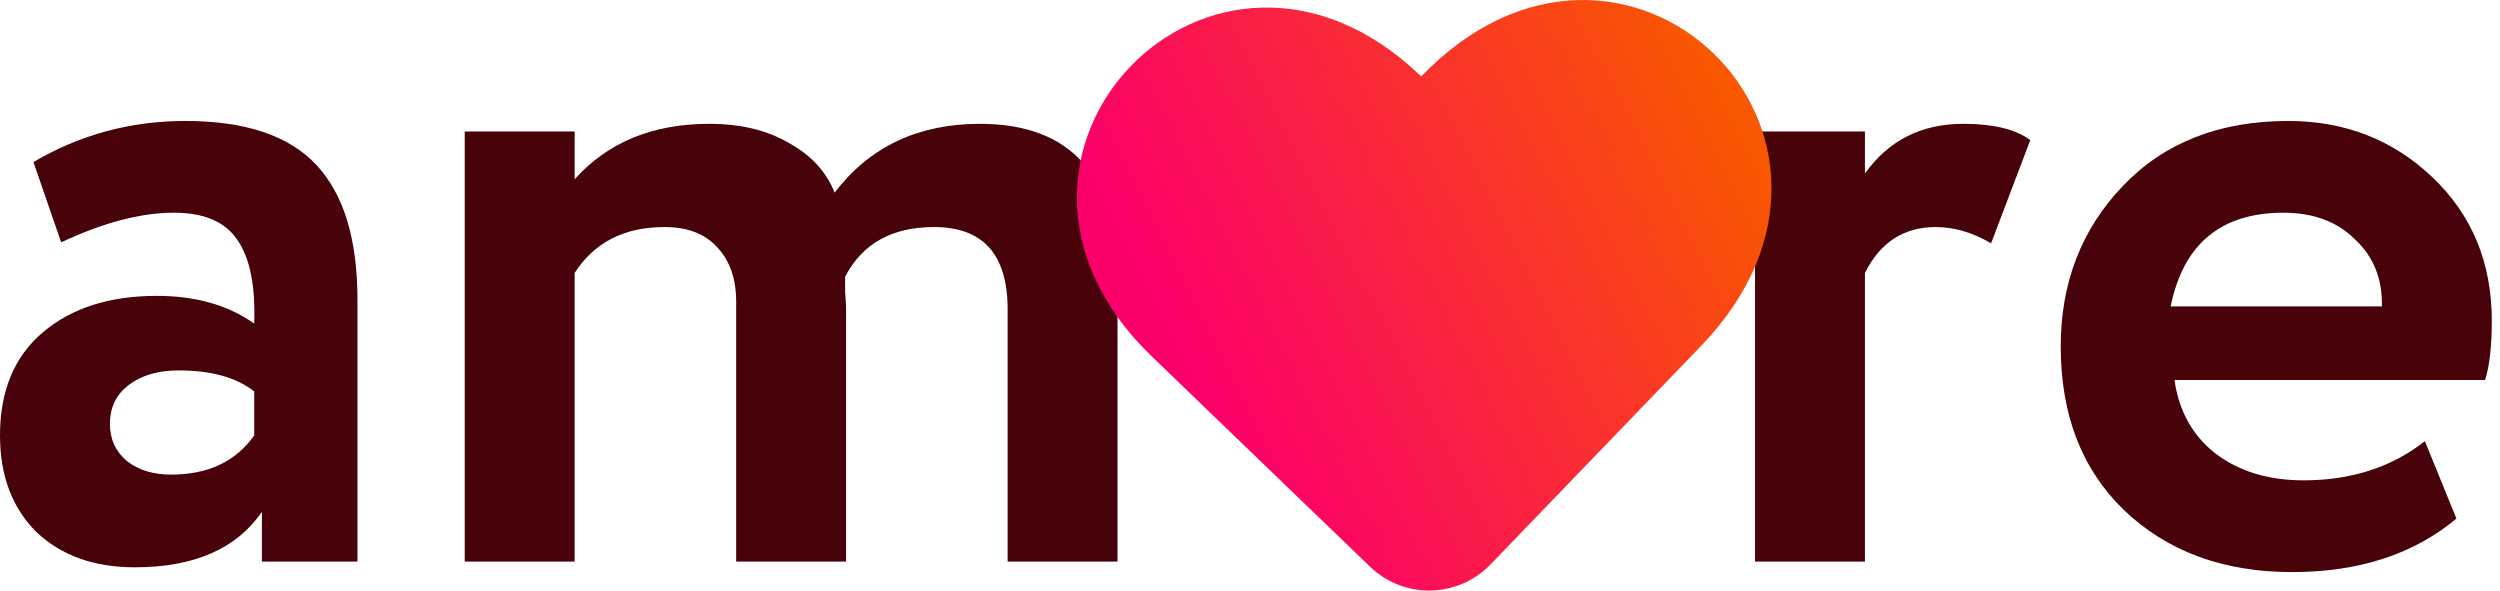 <svg width="127" height="30" viewBox="0 0 127 30" fill="none" xmlns="http://www.w3.org/2000/svg">
<path d="M3.107 12.311L1.699 8.233C4.062 6.841 6.636 6.145 9.419 6.145C12.462 6.145 14.679 6.889 16.071 8.378C17.463 9.867 18.159 12.149 18.159 15.224V28.528H13.304V26.003C12.009 27.881 9.856 28.819 6.846 28.819C4.774 28.819 3.107 28.22 1.845 27.023C0.615 25.793 0 24.158 0 22.119C0 19.853 0.728 18.105 2.185 16.875C3.642 15.645 5.567 15.03 7.963 15.03C9.937 15.03 11.588 15.499 12.915 16.438C12.98 14.496 12.689 13.072 12.041 12.165C11.426 11.259 10.358 10.806 8.837 10.806C7.154 10.806 5.244 11.308 3.107 12.311ZM8.691 24.11C10.569 24.11 11.977 23.446 12.915 22.119V19.885C12.009 19.173 10.73 18.817 9.08 18.817C8.044 18.817 7.202 19.06 6.555 19.546C5.907 20.031 5.584 20.695 5.584 21.536C5.584 22.313 5.875 22.944 6.458 23.43C7.04 23.883 7.785 24.11 8.691 24.11Z" fill="#470309"/>
<path d="M56.77 14.253V28.528H51.187V15.71C51.187 12.926 49.94 11.534 47.448 11.534C45.312 11.534 43.806 12.376 42.932 14.059C42.932 14.124 42.932 14.383 42.932 14.836C42.965 15.257 42.981 15.532 42.981 15.661V28.528H37.397V15.321C37.397 14.156 37.074 13.234 36.426 12.554C35.811 11.874 34.921 11.534 33.756 11.534C31.716 11.534 30.195 12.311 29.192 13.865V28.528H23.608V6.679H29.192V9.106C30.875 7.229 33.157 6.29 36.038 6.29C37.624 6.29 38.967 6.614 40.068 7.261C41.201 7.876 41.977 8.718 42.398 9.786C44.179 7.456 46.639 6.29 49.778 6.29C54.44 6.29 56.77 8.945 56.77 14.253Z" fill="#470309"/>
<path d="M94.739 28.528H89.155V6.679H94.739V8.815C95.937 7.132 97.604 6.29 99.74 6.29C101.261 6.29 102.394 6.566 103.139 7.116L101.148 12.36C100.209 11.809 99.271 11.534 98.332 11.534C96.713 11.534 95.516 12.311 94.739 13.865V28.528Z" fill="#470309"/>
<path d="M123.184 22.41L124.786 26.343C122.618 28.156 119.834 29.062 116.435 29.062C112.939 29.062 110.091 28.01 107.89 25.906C105.753 23.834 104.685 21.067 104.685 17.603C104.685 14.367 105.737 11.648 107.841 9.446C109.945 7.245 112.745 6.145 116.241 6.145C119.122 6.145 121.566 7.1 123.572 9.009C125.579 10.919 126.583 13.347 126.583 16.292C126.583 17.587 126.469 18.591 126.243 19.303H110.463C110.69 20.889 111.385 22.135 112.551 23.041C113.748 23.948 115.237 24.401 117.018 24.401C119.445 24.401 121.501 23.737 123.184 22.41ZM115.998 10.806C112.826 10.806 110.916 12.392 110.269 15.564H120.999C121.031 14.172 120.578 13.039 119.64 12.165C118.733 11.259 117.519 10.806 115.998 10.806Z" fill="#470309"/>
<path d="M72.197 3.882C82.509 -6.82 96.722 6.876 86.41 17.578L75.716 28.676C75.322 29.085 74.851 29.412 74.33 29.639C73.809 29.866 73.249 29.989 72.681 29.999C72.113 30.01 71.548 29.908 71.02 29.701C70.491 29.493 70.008 29.183 69.599 28.789L58.501 18.095C47.952 7.931 61.648 -6.283 72.197 3.882Z" fill="url(#paint0_linear_3188_3899)"/>
<defs>
<linearGradient id="paint0_linear_3188_3899" x1="60.885" y1="19.496" x2="88.196" y2="5.671" gradientUnits="userSpaceOnUse">
<stop stop-color="#FB006A"/>
<stop offset="1" stop-color="#F95700"/>
</linearGradient>
</defs>
</svg>
